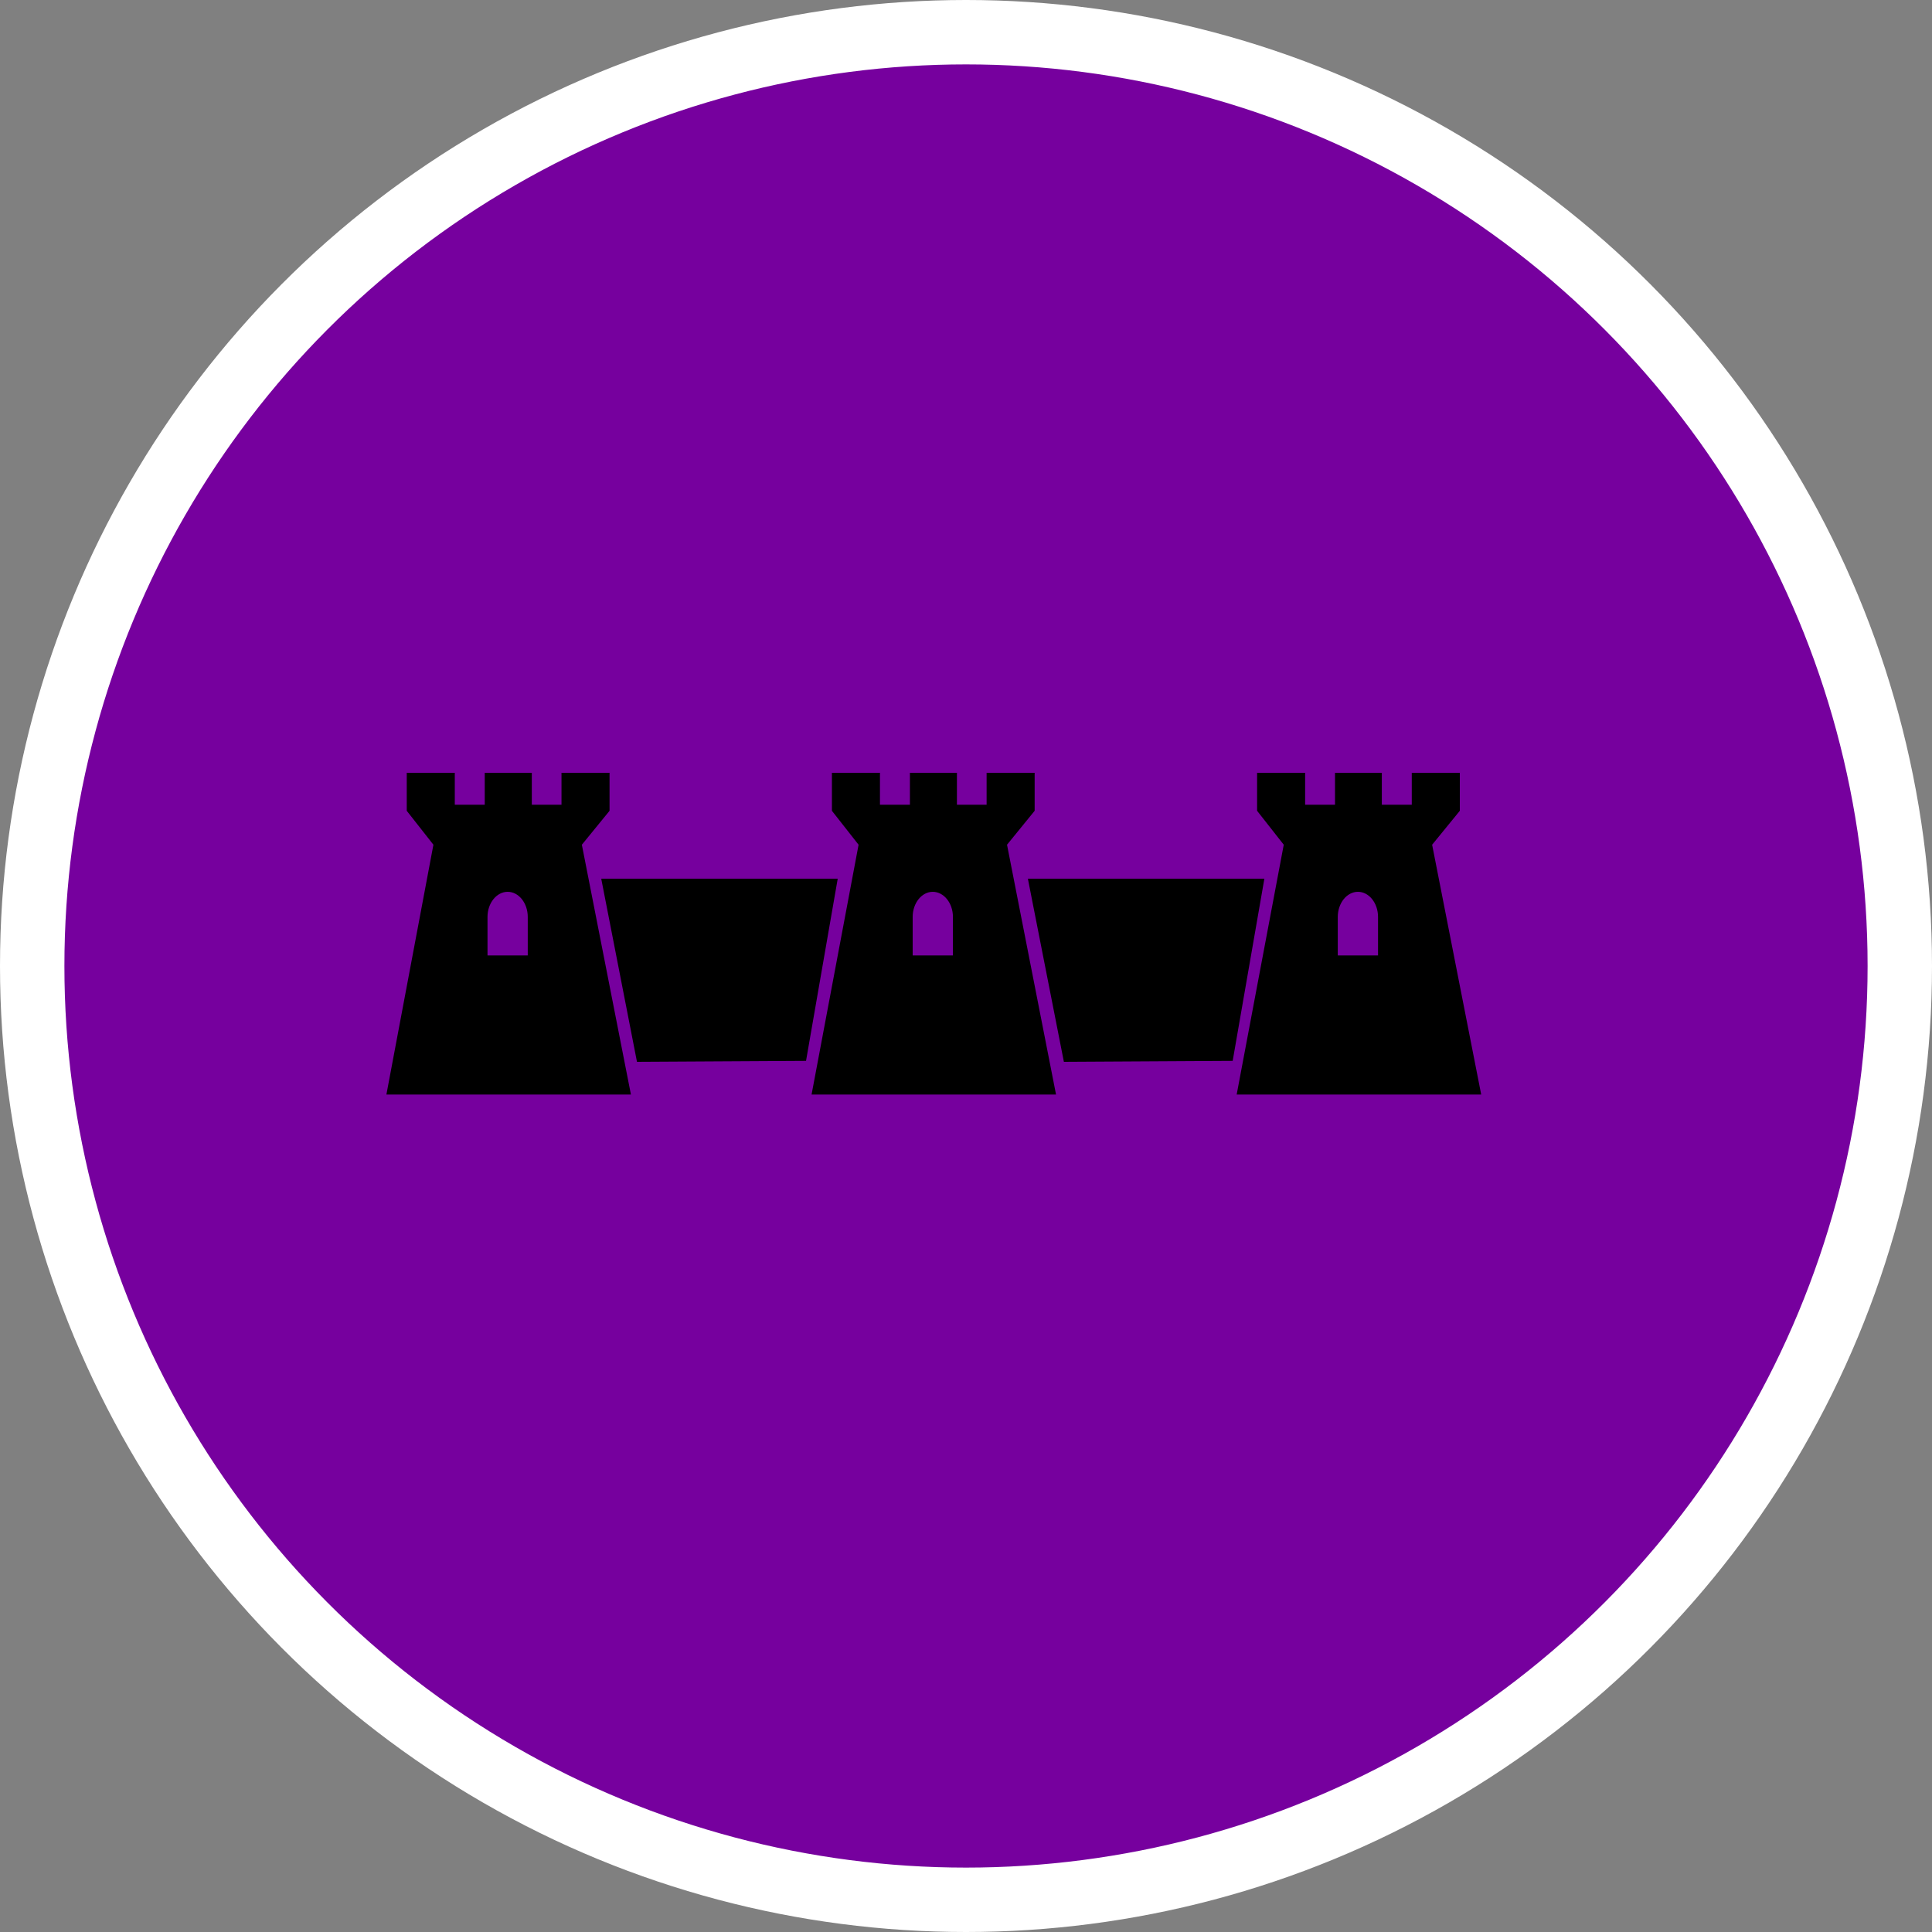 <?xml version="1.0" encoding="UTF-8" standalone="no"?>
<!-- Created with Inkscape (http://www.inkscape.org/) -->

<svg
   xmlns:dc="http://purl.org/dc/elements/1.1/"
   xmlns:cc="http://creativecommons.org/ns#"
   xmlns:rdf="http://www.w3.org/1999/02/22-rdf-syntax-ns#"
   xmlns:svg="http://www.w3.org/2000/svg"
   xmlns="http://www.w3.org/2000/svg"
   xmlns:xlink="http://www.w3.org/1999/xlink"
   xmlns:sodipodi="http://sodipodi.sourceforge.net/DTD/sodipodi-0.dtd"
   xmlns:inkscape="http://www.inkscape.org/namespaces/inkscape"
   width="30px"
   height="30px"
   version="1.1"
   id="svg8"
   inkscape:version="0.92.4 5da689c313, 2019-01-14"
   sodipodi:docname="container.svg">
  <rect width="100%" height="100%" fill="#808080" stroke="none"/>
  <defs
     id="defs2" />
  <sodipodi:namedview
     id="base"
     pagecolor="#ffffff"
     bordercolor="#666666"
     borderopacity="1.0"
     inkscape:pageopacity="0.0"
     inkscape:pageshadow="2"
     inkscape:zoom="13.049334"
     inkscape:cx="18.679046"
     inkscape:cy="12.165829"
     inkscape:document-units="px"
     inkscape:current-layer="layer1"
     showgrid="false"
     inkscape:snap-page="false"
     units="px"
     inkscape:window-width="1884"
     inkscape:window-height="1061"
     inkscape:window-x="0"
     inkscape:window-y="0"
     inkscape:window-maximized="1"
     fit-margin-top="0"
     fit-margin-left="0"
     fit-margin-right="0"
     fit-margin-bottom="0" />
    <circle
       style="color:#000000;clip-rule:nonzero;display:inline;overflow:visible;visibility:visible;opacity:1;isolation:auto;mix-blend-mode:normal;color-interpolation:sRGB;color-interpolation-filters:linearRGB;solid-color:#000000;solid-opacity:1;vector-effect:none;fill:#76009e;fill-opacity:1;fill-rule:evenodd;stroke:#ffffff;stroke-width:1;stroke-linecap:butt;stroke-linejoin:miter;stroke-miterlimit:4;stroke-dasharray:none;stroke-dashoffset:0;stroke-opacity:1;marker:none;color-rendering:auto;image-rendering:auto;shape-rendering:auto;text-rendering:auto;enable-background:accumulate"
       id="path815"
       cx="15"
       cy="15"
       r="14.5" />
<g transform="translate(6,12)"><path fill-rule="nonzero" fill="rgb(0%, 0%, 0%)" fill-opacity="1" d="M 3.035 1.117 L 3.797 4.996 L 0 4.996 L 0.73 1.117 L 0.316 0.59 L 0.316 0 L 1.062 0 L 1.062 0.496 L 1.527 0.496 L 1.527 0 L 2.258 0 L 2.258 0.496 L 2.719 0.496 L 2.719 0 L 3.465 0 L 3.465 0.59 Z M 2.195 2.238 C 2.195 2.023 2.055 1.848 1.883 1.848 C 1.711 1.848 1.57 2.023 1.57 2.238 L 1.57 2.836 L 2.195 2.836 Z M 2.195 2.238 "/>
<path fill-rule="nonzero" fill="rgb(0%, 0%, 0%)" fill-opacity="1" d="M 9.637 1.117 L 10.398 4.996 L 6.602 4.996 L 7.332 1.117 L 6.918 0.59 L 6.918 0 L 7.664 0 L 7.664 0.496 L 8.129 0.496 L 8.129 0 L 8.859 0 L 8.859 0.496 L 9.32 0.496 L 9.32 0 L 10.066 0 L 10.066 0.59 Z M 8.797 2.238 C 8.797 2.023 8.656 1.848 8.484 1.848 C 8.312 1.848 8.172 2.023 8.172 2.238 L 8.172 2.836 L 8.797 2.836 Z M 8.797 2.238 "/>
<path fill-rule="nonzero" fill="rgb(0%, 0%, 0%)" fill-opacity="1" d="M 16.238 1.117 L 17 4.996 L 13.203 4.996 L 13.934 1.117 L 13.52 0.59 L 13.52 0 L 14.266 0 L 14.266 0.496 L 14.73 0.496 L 14.73 0 L 15.457 0 L 15.457 0.496 L 15.922 0.496 L 15.922 0 L 16.668 0 L 16.668 0.59 Z M 15.398 2.238 C 15.398 2.023 15.258 1.848 15.086 1.848 C 14.914 1.848 14.773 2.023 14.773 2.238 L 14.773 2.836 L 15.398 2.836 Z M 15.398 2.238 "/>
<path fill-rule="nonzero" fill="rgb(0%, 0%, 0%)" fill-opacity="1" d="M 6.516 4.473 L 3.891 4.488 L 3.336 1.645 L 7.008 1.645 Z M 6.516 4.473 "/>
<path fill-rule="nonzero" fill="rgb(0%, 0%, 0%)" fill-opacity="1" d="M 13.141 4.473 L 10.52 4.488 L 9.961 1.645 L 13.633 1.645 Z M 13.141 4.473 "/>
</g>
</svg>
